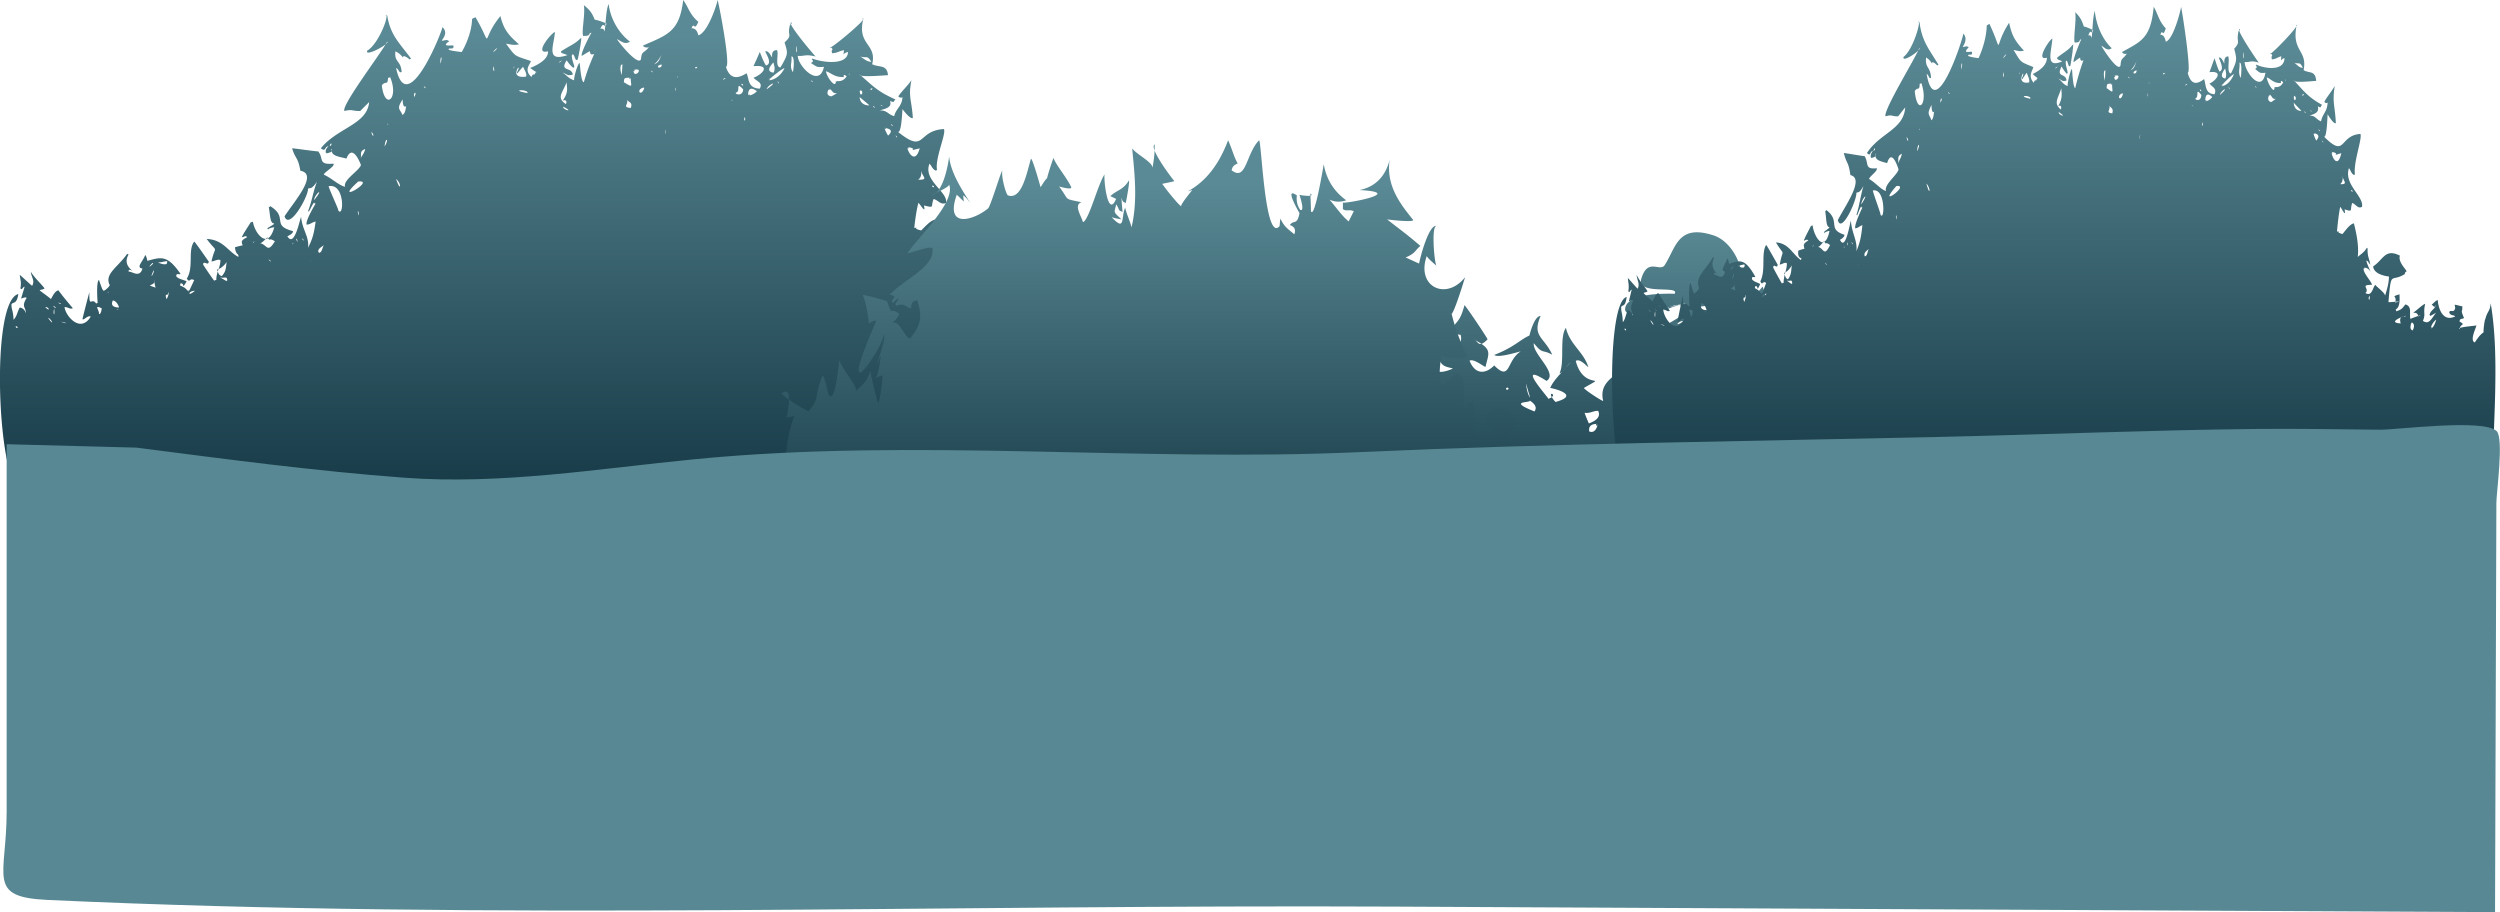 <svg id="Foreground" xmlns="http://www.w3.org/2000/svg" xmlns:xlink="http://www.w3.org/1999/xlink" width="1192.3mm" height="435mm" viewBox="0 0 3379.8 1233">
  <defs>
    <linearGradient id="linear-gradient" x1="2288.64" y1="1161.53" x2="2288.64" y2="737.14" gradientUnits="userSpaceOnUse">
      <stop offset="0" stop-color="#163946"/>
      <stop offset="0.95" stop-color="#5a8a95"/>
      <stop offset="1" stop-color="#5a8a95"/>
    </linearGradient>
    <linearGradient id="linear-gradient-2" x1="743.96" y1="1128.31" x2="743.96" y2="457.01" gradientUnits="userSpaceOnUse">
      <stop offset="0" stop-color="#163946"/>
      <stop offset="0.93" stop-color="#5a8a95"/>
      <stop offset="1" stop-color="#5a8a95"/>
    </linearGradient>
    <linearGradient id="linear-gradient-3" x1="2767.32" y1="1128.31" x2="2767.32" y2="466.43" xlink:href="#linear-gradient-2"/>
    <linearGradient id="linear-gradient-4" x1="3311.64" y1="-404.68" x2="3311.64" y2="-937.43" gradientTransform="translate(-1692 1584)" gradientUnits="userSpaceOnUse">
      <stop offset="0" stop-color="#163946"/>
      <stop offset="0.89" stop-color="#5a8a95"/>
      <stop offset="1" stop-color="#5a8a95"/>
    </linearGradient>
  </defs>
  <title>hallowback2</title>
  <g id="back">
    <path d="M2002,1140.9c-4.3-.4-12.1,9.7,0,0Zm-10.9-6.8c-1.6-.2-5.6,10.9,0,0ZM1886.3,995.7c-5,10.6-24.6-15.7-10.6,24.6C1882.9,1020.9,1885.3,999.2,1886.3,995.7Zm264.9,34.4c-9.5-.5-12.9,3.7-11.6,10.2q8.4,3.1,11.6-10.2C2145.5,1029.8,2151.1,1035.4,2151.3,1030.1Zm-216.6-59.2c-23.6,6.1,6.8,19,14.6,14.2C1942.4,983.1,1939.2,978.1,1934.7,970.9Zm124.6,27.7c.5,3.4-31-.2,6.3,14.6Q2070.7,1006,2059.3,998.6Zm92.3,13.8c-6.8-.2-10.8,3.8-18.2,2.6.4,2.2,5.5,14.1,5.7,14.4Q2156.6,1023,2151.6,1012.4Zm-120.8-31.5c-7.8-.4-.9,7.1,0,0C2028.1,980.8,2030.5,982.7,2030.7,980.9Zm-144.9-42.8c-4.1,1-2.2,3.1,0,0ZM2054.2,976c-.5-2.5,1,13.5,5.4,18.5Zm-40.5-27.7Zm188.5,39.9-20.5,5c10.3,6.7,11.3,7.7,22.6,15-1.4,7.4-13.1,9.3-12.2,13,25.9,20.3,22.2-19.6,10.1-33.1C2192.4,985.5,2212.7,999.9,2202.1,988.1Zm-140.7-37.6Zm124.4,28.8c-.3.3,2,3.4,0,0Zm-5.2-3.1c-6.7,6.8.8,2.2,0,0Zm12.7-20.6c-10.4,2,2.1,17.4,4.7,18.9,9.5-4.1,2.8-9-4.7-18.9C2186.5,957.1,2197,960.7,2193.3,955.8Zm26.4-10.7-19.2,10.1c5.6,8.7,10.4,33.1,23.2,31.2-10.2,3.7-3.6-40.8-4-41.3C2212.7,944.7,2221.7,947.4,2219.7,945.1Zm15.9-5.6Zm107.7,18.8c-.8,2-9.6.2-7.1,8.3C2361.2,983.2,2343.4,958.2,2343.3,958.3Zm-78.5-44.8c-7,9.1,2,4,0,0Zm154.3,37.4Zm-153.5-49Zm31.7-2.3c-4.8-.7-4.2,7.3,0,0Zm-29.9-8.5c-7.4-1.1-15.2,10.1,0,0Zm201.2,48.9c-6.9,10.2,5.7,9.8,0,0Zm-95.3-27Zm-33.8-9.5c3.1,4.1-40.3,1.5,11.6,17.1a34.6,34.6,0,0,1,2-6.6Q2344.5,911.9,2339.3,903.4Zm23-.3c-10.2,9.1-.3,4.3,0,0Zm110.3,17.7c-24.3,5.5-6.7,7.7-30.9,4.2C2454.3,932.1,2485.4,943,2472.6,920.8Zm-174.9-50.7c-6.9,2.1-13.2.1-16.8,4.2a56.1,56.1,0,0,0,28.1,3.4C2308.8,876.4,2299.6,867.8,2297.7,870.1Zm266.7,61.5Zm-7-2.9Zm-18.9,3.1q12.1-17.5,1.9-19.7C2524.5,960.6,2538.7,917.5,2538.5,931.7Zm-252.1-96.4Zm29.2,3.6q-17-4.8-20.6,8c17.5,4.8,13.9-1.3,20.6-8C2309.2,839.3,2314.2,840.4,2315.6,839Zm341.6,82.3c-3.6,7.5-16.3,4.2-7.2,14.2C2657.2,934.9,2661.4,929.7,2657.3,921.2Zm-352.6-91.5Zm-13.2-6.8Zm276.2,66.8c-52.1,8.8,12.4,56.8,0,0C2566.7,889.9,2568.6,894.1,2567.6,889.7Zm169.5,40.5c-8.3,3.3-7.5,8.2,0,0Zm-137.5-55.2c-1,3.9,3.5,5,0,0C2599.2,876.8,2600.4,876.2,2599.6,875.1Zm72.3,16.6c-2.8,5.9-15,11.2-12.3,24.2C2674.8,909.3,2668.6,898.6,2671.9,891.7Zm-22.7-6.8c.2,1.3-28.9-6.6-1.8,13.8C2657,893.1,2654.1,890.5,2649.3,884.9Zm72.6,9.6c-.7,2-.8,1.3.5,3.1Zm-62.1-23c-1.5,1.9-1.9,5.7-1,7.4Zm19,1.7Zm44.7-2.6Zm-96.4-33.2c-2.9.8-1.4,5.6,0,0Zm38.9-.5q-26.5-8.6-25,12.2C2644.9,853.4,2667,836.5,2666.1,836.9Zm96.9,19.7c-.6,6-7.4,9.5-1.4,17.4Q2775.9,873.1,2763.1,856.6Zm-12.7-3.7-16.8,9.5C2745.3,871,2743.6,859.8,2750.3,852.9Zm16.2-6.7Zm12.9-8.1c-21.7,107.1-46.7,215.7-70,323.4-35.6-22.7-128.9-13.1-169.4-17.2-45.5-4.6-90-12.9-135.2-18.7-108.1-13.8-203.3-6.9-309.6,10.7-64.6,10.7-117.2,16.5-188.8,6.1-36.4-5.3-173.1-63.2-71.9-78.3.5-.9,5.1-14.1,10.9-25.8-4,.4-8.6-.5-15.8-.3,7.1-37.9,10.3-51.3,25.6-93.8,4,2.3,21.2,51,26.6,45.6,5-10.5-3.4-19.8,1.7-32.2-5-4-10,3.3-14.6-.6a29.8,29.8,0,0,0,12.2-15.4c-11.3-8.3-6,4.8-14.1,5.4-5.8-18.3-5-21.2-17.1-40.4.4-.6,28.7,14.9,30.1,15.7,2.4,5.7-9,1.2-6.6,6.1,27.8,10.3,31.3-6.7,21.4-33.8,15.7,31.8,18.1,80.4,60.4,60.5-12.9-3.2-15.1-2.8-22.3-19.1,7.9.2,25.4-2.1,31.3-8.9-11.6-11.1,5.5,1.2,1.4-17.4-6.7-1.4-11.7-.2-17.1-2.4,13.1-18.2,15.7-14.2,22.3-37.8,2.4,1.9,29.9,42.8,31.2,46.2-12.7,13.1-12.4,2.1-18.8.1,26.7,13.7,19.9,18.5,16.1,37.1-3.2-.4-15.7-11.5-21.7-8.3,8.2,20.6,23.3,17,33.3,6.4,22.4,22.4,16.3-6.6,35.9-19-5.9,1.3-30.8,9.2-35.8,4.8,27.3-10.7,34.5-20.4,47.5-26.2.2-.1,6.1-26.5,15.2-26.5-12.1,27.9,4.7,28.1,15.7,52.4-14.3-7.9-12.1.2-24.9-15.6-2.3,14.3,33.4,40.9,17.2,51-44.1-28.2,4.6,24.5,2.4,24.3,16.7-5.7-6.6-13.8,9.7,4.2,36.7-10-7.2-19.3-7.1-18.9,4.4-11.9,22.3-27,27-34.8-1.1,1.1-11,15.1-14.4,14.8,7.3-15.1-.5-48.9,8.6-61.3,5.3,22.7,24.2,32.6,30.3,53.1-1.7-.8-11.7-12.5-17-8.3,10.9,41.6,46,16,10.9,36.5,2.8,3.6,21.5,15.8,26.2,17.7-9-37.6,41.8-34.3,39-76.9,16.9,7.8,18.9,42.3,20.1-17,18.8,37.7,55.8-5.2,16,15.8-7.8-21,8.7-21.7,35.9-40.9q-3.3-20.1-28.7-3.5a186.7,186.7,0,0,1,29.2-10c-3.5-1.3-86.3,29.3-81.7,6.5,4.1-20.2,53-19.4,66.8-19.1,7.6-12.2-52,3-45-20.5,8.6-28.9,25.2-8.3,31.6-18.3,15.4-24,17.6-56,66.3-40,34,11.2,55.5,74.9,18.4,88.7-4.8,20.7,25.9,28.7,36.8,15-.3.1-14.2,1.8-17.6-.2,9.3-11.1,19.4-24.3,28.6-34.4,22.1,72.3,14.5,69.4,47.2-6.2l2.8.7c4.1,17.1-24.6,55.8-10.8,69q8.3,3.2,13.5-7.9c-.7-9.2-9.8,1.6-11.2-8.1,2.9-8.5,8.5-24.3,12.9-35.3,2.3,3.3,24.3,40.8,26.2,44.9-3.6,4.5-8.8,2.6-11.4,3.7a34.4,34.4,0,0,0,23.1,15.7c25.5-16.3,37.5-70,30.7-95.5,13.5.7,5.9,39.4,19.2,47.4,5.7-5.5,1.4-19.2,15.2-7.5,0,1.3-17.4,54.1,7.9,42.2-2.3-9.9,15-13.1,14.9-25.4.2.1-19.2-1.2-21.5-1.1,7.4-34.5,28.7-17.4-4.5-52.6a20.7,20.7,0,0,1,1.7-4.9c18.6,16.6,36.5,18.6,56.6,26.4.2,23.2-2.7,4.6,12.2,24.9a59.1,59.1,0,0,1-3-21.5c10.4,1.4,28.2,7.8,28.4-9-2.4-.7-13.4.3-15.4.4,7.5-19.8,27.3-39.8,42.1-53q7.7,14.6-9.9,29.5c14.6,4.1,64.6,4.3,51.5-25.8-3.2,4-14.5,30.5-30,21.6.5-6.4,38.1-73.9,43.8-79.9a19.8,19.8,0,0,1,13,5c-9.5,22.9-4.7,24.9,5.6,39.3q-1.5,17.3-13.5,7.9c6.1,6.6,14.5,28.5,19.2,33.7-9.7.9-10.1-2.9-19.5-7.8-25.4,34.6,25.4,38.9,46.7,23.3q1.7-5-4-8.7c-6.9,2.9-12.1,17.5-21.1,7.8,1,1.6,31.7-39.2,33.9-42.6l10.8,4.4c-7.5,9.5-13,33.2,2.3,38.5C2777.6,847.2,2774.9,836.6,2779.4,838.1Z" transform="translate(9 -457)" fill-rule="evenodd" fill="url(#linear-gradient)"/>
    <path d="M12.1,897.9c.7,2.4.3,1.9,2.8,2.6C14.2,898.1,14.7,898.5,12.1,897.9Zm61.5-6.1c5.9,3.1,11.4,2.5,0,0Zm-66.2,0Zm1346.2-2.6c.1,3.9-3.6,9.8,2.8,11.3,2-3.2,4.7-9.5-2.8-11.3C1353.8,892.8,1356.3,889.8,1353.7,889.2ZM55.9,886.6c9.4,13.2,4.9,1.4,0,0Zm1331.3,11.3c5-.9,7.9-8.1,9.3-12.1-3.5,1.6-8.6,6.9-9.3,12.1C1389.8,897.4,1387.9,893,1387.3,897.9Zm-43.8-16.5c9.2-4-36.2,8.2-7.5,9.5C1333.8,884.9,1335.1,880.6,1343.4,881.4ZM148.2,874.5c4.3,3,3.4,1,0,0Zm-83.9,0c-2.3,5.7,1.1,13.2,0,0Zm1282.8.9Zm-1295-3.5c7,7.6,5.8.2,0,0Zm72.7,8.7c.2,2.7,3.2.2,3.7-6.9C118,869.1,124.2,874.6,124.9,880.5Zm-57.8-6.9c-5.9-6.7-4-.9,0,0Zm2.8-7.8c1.6,2.7,7.6,2.7,0,0ZM47.5,871Zm1218.5-7.8Zm-1122.5,0q-4.2,9.2,8.4,9.5C151.3,869.5,148,863.5,143.6,863.2Zm-85.8,6.1Zm83.9-13Zm1141.1-3.5c-4.2,4.4,1.4,9.6,0,0ZM218.2,854.5c-.6,2-5.2-1.4-1.9,6.9C219.2,856.4,220.4,847.5,218.2,854.5ZM137,851c-.7,3,1,2.8,0,0Zm117.5-.9c-9.3-.1-10.5,9.2,0,0Zm1012.5-.9ZM176.2,840.6Zm1088.9-.9Zm-1.9-5.2ZM199.5,838.9c-3,5-12,2.3,1.9,6.9C199.8,841.8,198,826.1,199.5,838.9Zm88.6-6.9c2.2.7,7.8,4.3,9.3,5.2q-.4-1.3.9-.9C297.8,829.1,294.8,833.9,288.1,831.9Zm-72.7-2.6Zm-16.8-6.9c-7.1,16.2,2.4,1.3,0,0Zm1118.8-6.9Zm-12.1-1.7ZM297.4,811.1c-2.8,4.4-7.4,8.8-13.1,10.4,1.9,3,1.4,7.4,6.5,8.7C296.9,823.8,296.3,818.6,297.4,811.1Zm-93.2.9c1.8.2,8.4,3.6,12.1,1.7C219,807.5,215,811,204.2,812Zm-6.5,1.7c-11.1,10.8,1.8-5.8,0,0Zm1115-3.5Zm3.7-.9Zm-905.3,1.7c0-.7-1.6-4.9,0,0Zm-56.9-3.5c.2,2.3,7.1,5.1,0,0Zm24.2-1.7Zm43.8-.9Zm-134.2-.9Zm140.8-15.6c-1,1.5-10.7,5.3-6.5,10.4C426.8,797.8,426.2,792.5,428.9,788.5Zm-41-3.5c-3.4,3.3-.9,2.9,0,0Zm-55,.9c4.1-3.6.9-2.7,0,0Zm31.7-5.2Zm37.3,1.7c-.3-2.8-5.6-4.6,0,0Zm-8.4,1.7c-1.4-7.4-3.4-4,0,0Zm-51.3,1.7c9.9,1.2,10.1,14.9,20.5-2.6-10-6.1-4.5,1.7-10.3-5.2C350.1,779.9,345.2,785.8,342.2,785.9Zm-10.3-15.6Zm93.2-2.6Zm58.7-24.3Zm-7.5,5.2c-.3-9.4-3.1-6.1,0,0Zm8.4-24.3Zm-69,3.5c15.2-19,.8-8.9,0,0Zm102.6-11.3Zm732.8-8.7c.7,2.4.3,1.9,2.8,2.6C1253.3,708,1253.7,708.5,1251.1,707.8Zm-815.8.9c1.2,5.4,14.6,33.6,13.1,33C456,752.3,457.6,704.2,435.4,708.7Zm803.6-3.5Zm-712.3-6.1c6.5,19.5,7.7,6.2,0,0Zm-51.3,3.5c-36.3,33.1,25.4-3,0,0Zm761.7-13.9c-.8,5.6-.5,8.4-4.7,11.3C1248.1,700.6,1236.4,694.5,1237.2,688.7Zm-31.7-29.5ZM478.3,671.4c2.3-4.8,4.7-6.2,6.5-13C475.8,661.5,480.6,666.6,478.3,671.4Zm739.3-15.6c0,5.7,10.4,24.7,16.8,1.7-21.6,5.1,1.7.5-16.8-1.7C1217.6,659.9,1221.6,656.2,1217.6,655.7Zm-742.1,4.3Zm13.1-5.2Zm-50.3-4.3c-4.5,8,3.5,1,0,0C437.3,652.1,440,651.1,438.2,650.5Zm56.9-3.5Zm711.3-.9Zm-695.5,8.7c6.9-11.2.7-12.4,0,0Zm-23.3-13Zm714.1-1.7c2.1,5.3,2.6.7,0,0Zm-708.5-5.2c-.1,6.6,5.7,7.9,0,0Zm49.4-1.7Zm348.7-1.7c-2.4,10.9.1,5.7,0,0Zm295.5-1.7c.5,3.5,4.3,9.7,4.7,10.4q9.4-8.5-4.7-10.4C1187.2,632.5,1191.6,630.2,1186.8,629.7Zm-664.7-3.5Zm673.1-1.7c.8,3.1,5.7,3.7,0,0Zm-679.6-.9c-1.5,1.8.2,3.7,0,0Zm482-8.7c-2.1,7.7,2.5,5,0,0Zm-475.5-6.1Zm-3.7-5.2Zm234-2.6c-1.7,4.1,16.5,8.5,0,0Zm421.4,1.7c-.8-3.1-5.7-3.7,0,0Zm7.5-4.3c.6,2,5.9,2.9,0,0ZM983.6,595Zm-92.3.9Zm87.6-4.3c4.3,3,3.4,1,0,0Zm-140.8,0c4.1,6.4-7.3,10,5.6,11.3C846.9,595.1,840.6,595.3,838.1,591.5Zm-297.4,8.7c-6.5,4.6-4.9-11.6-5.6-8.7-8.4,13.2-3.5,12,0,20.8C540.2,609.3,539,601.4,540.7,600.2Zm612.5-12.2c.2,7.7,6.1,11.6,13.1,11.3C1162.9,596.1,1155.4,590.2,1153.2,588.1Zm-177.1-.9Zm-425.1.9c4.9-8.8-2-6.2,0,0Zm602.3-9.5c-.2,13,7.9,1.6,0,0C1153.2,581.6,1155.5,579,1153.2,578.5Zm-362.7,0Zm-85.8,4.3c-.6-6.1-26.5-4.4,0,0C704.6,580.8,702.8,582.5,704.8,582.8ZM559.4,582Zm552.8-5.2c-3.3,3.8-4.3,9.6,2.8,10.4a63.2,63.2,0,0,0,7.5-4.3c-6.6.4-4.8-2.6-10.3-6.1C1109.7,579.6,1114.5,578.2,1112.2,576.8Zm-110,9.5a18.4,18.4,0,0,0,12.1-6.1c-7-5.1-11.8-5.1-12.1,6.1C1007.6,586.1,1002.3,582.9,1002.2,586.3ZM1171,575.9c-6.6,1.6-1.6,4.8,0,0C1168.7,576.4,1170.4,577.6,1171,575.9ZM904.3,575c-.8,7.5,1.4,4.8,0,0Zm-42,0c-13.5,2.7-4.1,14.8,0,0C860.2,575.5,861.8,577.3,862.4,575ZM564,573.3c.3,3.2,5.4,4.4,0,0Zm544.5-.9ZM986.4,582c-4,1.6,8.9,6.7,9.3-4.3C984.8,566.2,992.5,580.3,986.4,582Zm41-4.3c18.6-13.2,1.8-6.8,0,0Zm-34.5-7.8c1.4,5.2,5.4,1.5,0,0C993.5,571.9,994.8,570.4,992.9,569.8Zm165-1.7Zm-400.9,0c-5.4,14.5-14.2,20.8-.9,29.5,2.6-6.4-3.4-5.8-4.7-4.3C759.8,581.9,757.5,576.5,757,568.1Zm285.3-1.7c.3,3.7,3.7,5,0,0Zm44.8-.9c3.3,4.3,3.8,1.1,0,0Zm-517.4,2.6Zm399-3.5c7.6-3-.7-2.3,0,0Zm-461.5,7.8c4.1,34.3,23.6,17.8,11.2-11.3a3.5,3.5,0,0,1-2.8.9C515.2,573.2,512.2,565.6,507.2,572.4ZM843.7,562c-9.9,0-8.7.9-9.3,6.1,14.1,8.6,9,4.7,9.3-6.1C838.8,562,843.6,565,843.7,562Zm63.4-2.6c-1.9,4.7-.1,2.8,0,0ZM859.6,562Zm279.7-6.1c-1.8,4.3.5,2,0,0Zm-200.4,0Zm-15.8,0Zm197.6,10.4q9.7,2,14.9-6.1-4.9-4.3-3.7.9c-12.8.6-16.8-5.5-24.2-7.8,1,8.6,14.3,25,13.1,13C1124,566.7,1120.8,568.4,1120.6,566.4ZM870.8,552.5c3.3,4.3,3.8,1.1,0,0Zm86.7,1.7Zm72.7,11.3c9.4-.3,18-8.6,21.4-16.5-3.1.6-21,14.8-21.4,16.5C1033.4,565.4,1031.6,560.3,1030.2,565.5ZM721.6,549Zm422.3-1.7Zm-209.8,0c-7.1.6-1.4,4.3,0,0C931.9,547.4,933.6,549,934.2,547.3Zm-33.6,0Zm-197.6,13c0-4.6-3-9.3-4.7-13-1.2.7-7.2,8.3-7.5,8.7-2.7-.8,3.2-6.1.9-7.8-7.1,11.4,1.7,13.9,11.2,12.2C702.9,556.6,701.1,560.6,702.9,560.3Zm-16.8-13.9c-1.7,4.1.3,3.7,0,0Zm-20.5,0Zm-7.5,0c-1.6,6.7,3.1,10.5,0,0Zm189.3,5.2c-.2,13.9,16.5-4.4,0,0C847.4,555.7,850.9,550.7,847.5,551.6Zm39.2-7.8c-12.2,2.1-2.8,9,0,0C883.7,544.3,885.5,547.3,886.6,543.8Zm-55,14.8.9-14.8a5.4,5.4,0,0,1-1.9.9C828.3,550.5,831.5,557.7,831.6,558.5Zm320.7-15.6Zm-115.6-1.7q-11.6,12.2,0,13.9C1040,550.1,1036.7,543.2,1036.7,541.2Zm-128.7-.9Zm-157.6-1.7c-8.7,4.8-.6,2.3,0,0Zm-164.1,4.3c3.6-9.1-.1-13.5,0,0Zm567.8-9.5c3.7,1.5,8.4,7.4,14.9,6.9C1163,531.2,1163.5,535.9,1154.2,533.4Zm-93.2,0c1.2,7.9-3,13.1,1.9,20.8C1063.6,554.3,1066.2,531.9,1060.9,533.4Zm-175.3-2.6c-3.1,4.8-4.5,8.1-10.3,13C882.8,541.1,883.1,534.8,885.7,530.8Zm-208.8.9Zm-26.1-7.8Zm501.6-.9Zm-358-.9c.7,1.7,3,11.2,0,0Zm-136.1,5.2c11.4-10.6-.8-2.4,0,0Zm249.9-6.9Zm159.4-1.7c-.3,15.6,2.5,7.4,0,0Zm-118.4.9Zm16.8-.9ZM914.6,457c7.2,9.4,8,18.7,20.5,29.5-6.1,14.3-5.1-1.4-9.3,8.7q7-.4,9.3,9.5c11.9-3.2,23.9-37.5,26.1-47.7,2.6,9.6,18.1,90.3,11.2,90.3,6.4,20.1,19.2,13.9,28,8.7,3.6,8.4,1.3,20,17.7,20.8,4.8-8.4-4.2-9.7-8.4-14.8,11.5-4,24.6-17.8,0-15.6,2.7-6.3,4.7-10.1,8.4-19.1,2.2,4.5,4.3,11.7,8.4,18.2,9.8-2.6-.7-16.7-.9-19.1,4.9-1.7,8.7,8.8,9.3,7.8q-1.1-9.5,6.5-9.5c2.9,5.1-3.4,22.7,4.7,23.4,11.2-19,9.9-19.1,5.6-33.8,11.9-11.1,2.7-7.9,7.5-24.3q2.2.4,1.9-2.6c-9.1-2.4,32.8,46.9,32.6,46-14.1-3.6-14.7-.2-24.2-.9.3,13.7,29.3,44.2,35.4,14.8-10.3.9-9.2,0-17.7-5.2q5.1-2.1.9-5.2,1.4.5.9-.9c12.8,5.2,47.7,10.2,48.5-8.7-9.4,1.6-6.1,10-5.6-2.6-8.5,2-7.4,3.4-15.8,4.3-2.7-6.7,4-3.6-2.8-8.7-6,8.8,54.1-40.7,43.8-38.2q-.4,1.3.9.9c-8.5,35.3,19,33,12.1,60.8,9.8,4.8,20-.1,21.4,14.8-4.5.1-39.4,3.4-38.2-.9,18.7,16.4,24.5,23.1,48.5,33.8-3.5,1.8-.8,5.4-7.5,1.7,2.7,8.6-4.3,10.2-14,13,10.8-.1,10.3,5.1,19.6,7.8,2.4-10.5,10.5-12.9,11.2-26-.6,1.9-5.3.6-5.6-.9,5.4-7.9,12.3-13.8,17.7-21.7-4.6,23.3.4,26.3,1.9,51.2-3.7,1.3-11.9-9.3-14-12.1-.3,1.4-1.3,34.6-6.5,30.4,38.5,31,25.3-1.4,62.5-3.5,3.5,6.2-12.3,39.2-9.3,55.5q-1.4-.5-.9.9c-5.5-1.5-6.5-7.3-9.3-9.5-9.1,22.5,25.3,38,22.4,52.9-7.1,3.5-10.7-3.8-16.8-5.2-4.5,10.2,2.4,12.6-13.1,8.7,2.9,12.6-4.6-1.2-7.5-3.5-2.7,10-4.6,24.9-5.6,33.8,16.6-.6-8.8-1,9.3,3.5,4-3.5,12.2-13.8,19.6-14.8,5.4,17.1,8.4,32.3,6.5,46,7.2-5.1,10.5-5.9,15.8-13q-.4,1.3.9.9c-.5,11.5,2.5,13.3,4.7,22.6-1.3-.5-5.5-6.5-6.5-5.2s9.4,19.4,9.3,19.1q-4.8-9.8-13.1-9.5.4,1.3-.9.9c-2.7,4.9,12.6,17.4,14,22.6-21.8.1-3.2,4.9-11.2,11.3,11.2,5.5,12.1-7.3,16.8-11.3,3.1,3.5,15.2,9.9,16.8,14.8,3.6-9.2,6.5-17.4,6.5-26-10.7-1-26.1-4.5-27-13.9,17.9-9.6,20.2-25,45.7-14.8-3.9,8.8,12.4,20.2,11.2,21.7s-3,1.8-2.8,3.5c-24.6,12.5-23-6.9-28,38.2-1.8,1.5,31.4-2.6,11.2.9,3-6.3-1.5-7.7-.9-8.7s14-3.8,8.4-2.6c.2,4.2,1.9,17.8-6.5,20.8a2.9,2.9,0,0,1,.9,2.6c10.6-2.9,9.9-4,15.8-9.5,11.9,2.9,6.1,12.9,8.4,20-6.1,1.4,29.9-9.3,13.1-3.5q.4-5.4-8.4-5.2c5.9-2.8,16-11,20.5-12.1-3.8,14.1,1.3,12.8-3.7,23.4,10.2,5.3,13.5-1.6,22.4-11.3.1,0-10.1,5-10.3,4.3s0-1.2-.9-.9c1.5-7.1,9.5-7.9,11.2-14.8-.1,7.3-7.4,0-7.5,0,3.8-1.9,5.7-4.9,10.3-6.1,1.5,14.1,10.1,30,29.8,22.6-2.1-2.6-8.6-.4-10.3-6.1,2.6-3.6,8.1,1.8,10.3-5.2-.1-6.2-5.3-5.6,12.1-2.6.9,8.5-3.8,3.3,2.8,15.6-1.1,2.8-6.6-.6-7.5,5.2,11.5,5.6,1.4,2.5,0,10.4-8.1-2.9,37.8-5.2,28.4-5.2,2.3,0-12.5,20.9-2.3,23.4,8.4-10.7,12.2-12.1,14.9-13.9-.5-6.2,2.9-21.1,2.8-17.4,3.6-12.6,8.2-10.6,9.3-22.6,16.4,76.3,2.8,175.5,2.8,256.9H193.8c-38.1,0-141,18.7-176,0-30.6-16.3-39.9-256.5-2-265.5-2.2,14.6-7.2,10.1-9.3,13.9-.2,7.4,2.3,7.5,2.8,20.8,4.6-4.4,4.9-10.3,8.4-16.5q6.1,1,8.4,7.8c-.3-9-6.6-8.4.9-20.8-1-1.8-6.3.7-7.5.9l4.7-15.6c-1.2-2.1-3.6,5.5-5.6,1.7,1.4-8.4.2-9.5-.9-18.2,4.6,3.8,15.9,14.7,16.8,14.8,4-7-1.1-11.3-1.9-19.1,4.4,7.8,14.3,16.6,18.6,22.6-1.2,1.7-6.5,1.8-6.5,2.6s17.3,12.4,14.9,12.2c2.5-3.7,5-10.8,10.3-12.2,7.6,10,7.3,9.6,19.6,24.3-4.3,1.6-5.4-1.3-11.2-1.7.7,11.2,21.2,36.5,35.4,13-4-2.4-9.3,5.3-11.2,3.5.7-4,9.2-36.4,9.3-36.5-.3,23.3,3.2,5.6,9.3,15.6a1.5,1.5,0,0,1,1.9-.9c-.1-1.1-2.3-30.1,1.9-31.2.8,3.1,4.5,12.6,4.7,13s1.2,0,.9.9c-.2,3.4,11.5-7.3,8.4-7.8-6.3-14.8,11.1-23,24.2-41.7a1.5,1.5,0,0,0,1.9.9q-7.7,12.8,5.6,22.6-6.5-3.8-5.6.9c4.5-.9,14.7,9.2,18.6-4.3-9.2-1.4,0-8.6,3.7-18.2,1.7,1.1,3,7.6,2.8,7.8,18.1-4.8,26.8-8.8,44.8,17.4-.2,2.2-6-2-5.6,3.5,2.7,3.9,11.5,5,14,6.9-7.6,12.6-1.5,2-8.4,2.6a2.9,2.9,0,0,1-.9,2.6c7.9,3.9,6.4,2.9,12.1,8.7q-.9-2.2.9-1.7s6.3-13.2,6.5-13.9c-6.1-3.6-5.4,3.5-9.3-.9q.4-1.3-.9-.9c10.2-15.1,1.1-39.1,10.3-50.3,1.7,1,18,24.9,19.6,26.9-.2,7-7.6-2.6-7.5,4.3,2.3,3.9,13,19.4,14.9,21.7a3.5,3.5,0,0,1,2.8-.9c.1-11.5,5.5-16.7,5.6-26.9-3.3-2-7.9,1.5-12.1,1.7,5.3-24.3,9.5-9.1-6.5-30.4,22.4,1,28.3,16.5,42.9,24.3.3-6.2-3.1-.8-4.7-13,15.2-4.7,9.3,0,9.3-7.8.9-3.2,6.6-5.2,7.5-6.1q-1.4.5-.9-.9a5.6,5.6,0,0,0-5.6,1.7q.4-1.3-.9-.9c2.2-4.9,7.9-13.2,12.1-20a3.5,3.5,0,0,0,2.8-.9c1.8,14.6,20.1,40.2,28.9,7.8-13.3,1.7-5.9,5.9-9.3,1.7.2-1.4,8.4-4.6,9.3-6.9-6.5.3-5.3-13.8-7.5-21.7a3.6,3.6,0,0,0,1.9-1.7c25.3,15.4.7,25.9,30.8,33.8.9,3.1-6.2,6.5-7.5,6.9,9.7,16.6,16.9-23.9,18.6-26,1.4,17.2,11.4,27,9.3,41.7,6.4-12.4,8.2-20,10.3-35.6-5.4,1.3-6.7,3.8-12.1,4.3-2.1-5.3,11.5-27.3,12.1-28.6q-2.3,0-1.9-1.7c-3.1,4-5.1,9.4-7.5,13q.4-1.3-.9-.9c5.4-13.6,6.8-26,12.1-39.9-8.1,11.8-9.2,7.5-12.1,9.5.7,10-25.4,56.8-31.7,37.3,12.7-19.8,46.3-57,21.4-61.6-3.5-19.6-6.4-14.6-11.2-30.4,10.5,1.1,25.1,3.4,35.4,4.3,7.7,9.8-.7,18.4,20.5,16.5,2.5,3.6-11.8,10.9-13.1,14.8,11.4,5.2,19.8,14.3,28.9,16.5-3.5-9,19.1-21.7,21.4-29.5-.5-1.1-11.2-30.4-19.6-8.7-12.4-3-21.6-3.9-19.6-13-4,1.4,6.7,2.6-7.5,6.1q.4-1.3-.9-.9-.7-5.1,3.7-8.7c-6-.1-2.9,8.4-10.3,2.6,22.3-27.8,62.5-31.9,65.3-62.5-8.4,8.3-5.2,5.2-12.1,12.1-11.6.3-9.4-2.8-21.4,0-4.4-7.5,50.2-78.8,57.8-93.7,4.5,2.2-30.5,21.6-27,12.2,15.4-9,30.3-48.4,25.2-48.6q-.4,1.8,1.9.9c4.3,27.5,17.4,38,32.6,59q-2.3-.9-1.9.9c-9.8-8.6-10.3-2.8-9.3-2.6a23.9,23.9,0,0,0-10.3-8.7c-1.9,15.1,7.4,12.1,8.4,27.8-3.7,2.2-3.8-4.3-7.5-5.2,15,71.5,64.8-55.7,62.5-55.5q8.1,7.2-.9,18.2c2,1.3,7.6-3,10.3,1.7-.2-1-4.7,2.2-4.7,4.3,1.8,1.6,7.9.2,10.3.9,1.2,7-6.5,1.7-6.5,5.2.5,1.6,14.3,3.1,17.7,3.5,3.4-5.6,13.4-24.9,14-44.3-.3-.8,3.8-2.5,4.7-2.6,25.2,43.1,5.1,33.2,33.6-1.7,4.4,17.5,10.1,25.2,25.2,38.2-7.5,1.5-9.8.3-17.7-.9,13.6,18,10,15.5,33.6,23.4-.3,4.3-10.2,11.6.9,21.7q1.2-4.2,4.7-3.5-.3-2.5,2.8-3.5c-.1,1.9-9.4-5.6-9.3-5.2,9.8-4.1,24.5-11.2,24.2-22.6-20.5,5.2,5.3-25.8,9.3-26-1,17.5-13.3,41.4,16.8,31.2-1.5-1.4-10.1-2.2-8.4-5.2,12.5-8.2,18.2-9.4,27-18.2,1.2.3-3.4,25.5-4.7,29.5-4.2,3.1-3.4-8.4-7.5-6.9-1.7,5.5,3.8,14.6,2.8,17.4q-1.4-.5-.9.9c-6.3-5.7-5.6-5.8-9.3-10.4-9.9,15.7,6.9,8.4,8.4,19.1-7.3,2.6-8.7-1.2-14-2.6,5.7,3.2,7.6,7.8,15.8,10.4-.8-3,4.8-23.2,7.5-23.4.7,6.1,1.9,25.6,5.6,26,4.2-14.3,7.2-22.5,14-38.2q-5.9,2.3-5.6-3.5c-2.8.5-8.3,4.7-11.2,6.1-1.7-3.3,10-26.2,13.1-31.2-5.6.4,1.4,4.3-11.2,4.3-2.5-6.2,3.1-29.8.9-41.7,9.5,7.7,11.2,11.4,14.9,20-.8-1.2,14,3.5,15.8,5.2-2.7,8-3.6-4.8-8.4,6.9a4,4,0,0,1,5.6,4.3c2-9.7,1.4-27,5.6-38.2,2.3,20,13.6,39.7,28.9,51.2-7.4,4.5-11.8-.8-17.7-3.5,4.6,7.3,29.6,37.3,32.6,26.9,1-11.3,3.5-7,11.2-16.5-.1,1.3-7.4,1.8-8.4-1.7C893,504.2,909.7,500.1,914.6,457Z" transform="translate(9 -457)" fill-rule="evenodd" fill="url(#linear-gradient-2)"/>
    <path d="M2187.2,901.1c.5,2.4.2,1.9,2.2,2.6C2188.9,901.3,2189.2,901.8,2187.2,901.1Zm48.8-6c4.7,3,9,2.5,0,0Zm-52.5,0Zm1067.1-2.6c.1,3.8-2.9,9.6,2.2,11.1,1.6-3.2,3.7-9.3-2.2-11.1C3250.8,896.1,3252.7,893.2,3250.6,892.6ZM2221.9,890c7.5,13,3.9,1.4,0,0Zm1055.3,11.1c3.9-.8,6.2-8,7.4-12-2.7,1.6-6.8,6.8-7.4,12C3279.3,900.7,3277.8,896.3,3277.2,901.1Zm-34.7-16.3c7.3-4-28.7,8.1-5.9,9.4C3234.8,888.3,3235.9,884.1,3242.5,884.9ZM2295.1,878c3.4,3,2.7.9,0,0Zm-66.5,0c-1.8,5.7.9,13,0,0Zm1016.9.9ZM2219,875.4c5.5,7.5,4.6.2,0,0Zm57.6,8.6c.2,2.7,2.5.2,3-6.8C2271.1,872.8,2276.1,878.1,2276.6,884Zm-45.8-6.8c-4.6-6.6-3.1-.9,0,0Zm2.2-7.7c1.3,2.7,6,2.6,0,0Zm-17.7,5.1Zm965.9-7.7Zm-889.8,0q-3.4,9,6.7,9.4C2297.5,873.1,2294.9,867.2,2291.4,866.9Zm-68,6Zm66.5-12.8Zm904.6-3.4c-3.3,4.4,1.1,9.5,0,0Zm-844,1.7c-.4,2-4.1-1.4-1.5,6.8C2351.4,860.2,2352.3,851.5,2350.5,858.3Zm-64.3-3.4c-.6,3,.8,2.8,0,0Zm93.1-.9c-7.3-.1-8.3,9.1,0,0Zm802.6-.9Zm-864.7-8.6Zm863.2-.9Zm-1.5-5.1Zm-843.2,4.3c-2.4,4.9-9.5,2.2,1.5,6.8C2336,845.9,2334.5,830.4,2335.7,842.9Zm70.2-6.8c1.8.7,6.2,4.3,7.4,5.1q-.3-1.3.7-.9C2413.6,833.3,2411.3,838.1,2405.9,836.1Zm-57.6-2.6Zm-13.3-6.8c-5.6,16,1.9,1.3,0,0Zm886.8-6.8Zm-9.6-1.7Zm-798.9-2.6c-2.2,4.3-5.9,8.6-10.3,10.3,1.5,2.9,1.1,7.3,5.2,8.6C2413,828.1,2412.5,822.9,2413.3,815.5Zm-73.9.9c1.4.2,6.7,3.5,9.6,1.7C2351.2,812,2348,815.4,2339.4,816.4Zm-5.2,1.7c-8.8,10.7,1.4-5.7,0,0Zm883.9-3.4Zm3-.9Zm-717.6,1.7c0-.7-1.3-4.9,0,0Zm-45.1-3.4c.2,2.2,5.6,5.1,0,0Zm19.2-1.7Zm34.7-.9Zm-106.4-.9Zm111.6-15.4c-.8,1.5-8.4,5.3-5.2,10.3C2515.9,802.4,2515.4,797.2,2517.5,793.3Zm-32.5-3.4c-2.7,3.3-.7,2.8,0,0Zm-43.6.9c3.3-3.5.7-2.6,0,0Zm25.1-5.1Zm29.6,1.7c-.2-2.8-4.5-4.5,0,0Zm-6.7,1.7c-1.1-7.3-2.7-4,0,0Zm-40.6,1.7c7.8,1.2,8,14.7,16.3-2.6-7.9-6-3.6,1.7-8.1-5.1C2455.1,784.8,2451.2,790.6,2448.8,790.7Zm-8.1-15.4Zm73.9-2.6Zm46.6-24Zm-5.9,5.1c-.2-9.3-2.5-6.1,0,0Zm6.7-24Zm-54.7,3.4c12-18.7.6-8.7,0,0Zm81.3-11.1Zm580.9-8.6c.5,2.4.2,1.9,2.2,2.6C3171,713.9,3171.4,714.4,3169.4,713.7Zm-646.6.9c1,5.3,11.5,33.1,10.3,32.5C2539.1,757.6,2540.3,710.1,2522.7,714.6Zm637-3.4Zm-564.6-6c5.2,19.3,6.1,6.1,0,0Zm-40.6,3.4c-28.7,32.6,20.2-2.9,0,0Zm603.8-13.7c-.6,5.5-.4,8.3-3.7,11.1C3166.9,706.6,3157.6,700.6,3158.3,694.9Zm-25.1-29.1Zm-576.4,12c1.8-4.7,3.7-6.1,5.2-12.8C2554.8,668,2558.5,673.1,2556.7,677.8Zm586-15.4c0,5.6,8.2,24.3,13.3,1.7-17.1,5,1.3.5-13.3-1.7C3142.8,666.5,3145.9,662.9,3142.7,662.4Zm-588.3,4.3Zm10.3-5.1Zm-39.9-4.3c-3.6,7.9,2.8,1,0,0C2524.2,658.8,2526.4,657.8,2524.9,657.2Zm45.1-3.4Zm563.9-.9Zm-551.3,8.6c5.5-11.1.6-12.2,0,0Zm-18.5-12.8Zm566.1-1.7c1.7,5.3,2,.7,0,0Zm-561.7-5.1c-.1,6.5,4.5,7.8,0,0Zm39.2-1.7Zm276.4-1.7c-1.9,10.7.1,5.6,0,0Zm234.3-1.7c.4,3.5,3.4,9.6,3.7,10.3q7.4-8.3-3.7-10.3C3118.7,639.5,3122.2,637.2,3118.4,636.7Zm-526.9-3.4Zm533.6-1.7c.7,3.1,4.5,3.6,0,0Zm-538.7-.9c-1.2,1.8.2,3.6,0,0Zm382.1-8.6c-1.7,7.6,2,4.9,0,0Zm-376.9-6Zm-3-5.1Zm185.5-2.6c-1.3,4,13.1,8.4,0,0Zm334,1.7c-.7-3.1-4.5-3.6,0,0Zm5.9-4.3c.4,1.9,4.7,2.9,0,0Zm-156.7-3.4Zm-73.2.9Zm69.5-4.3c3.4,3,2.7.9,0,0Zm-111.6,0c3.3,6.3-5.8,9.9,4.4,11.1C2848.9,602.6,2843.9,602.8,2842,599.1Zm-235.7,8.6c-5.1,4.6-3.9-11.4-4.4-8.6-6.7,13-2.8,11.8,0,20.5C2605.8,616.6,2604.8,608.9,2606.2,607.6Zm485.5-12c.2,7.6,4.8,11.4,10.3,11.1C3099.4,603.6,3093.5,597.8,3091.8,595.6Zm-140.4-.9Zm-337,.9c3.9-8.7-1.6-6.1,0,0Zm477.4-9.4c-.2,12.8,6.3,1.6,0,0C3091.7,589.3,3093.5,586.7,3091.8,586.2Zm-287.5,0Zm-68,4.3c-.4-6-21-4.3,0,0C2736.1,588.5,2734.7,590.2,2736.3,590.5Zm-115.3-.9Zm438.2-5.1c-2.6,3.7-3.4,9.4,2.2,10.3a48.9,48.9,0,0,0,5.9-4.3c-5.2.4-3.8-2.6-8.1-6C3057.3,587.3,3061.1,586,3059.2,584.5Zm-87.2,9.4c3.7-.2,7.8-3.2,9.6-6-5.6-5-9.3-5-9.6,6C2976.3,593.7,2972.1,590.6,2972,593.9Zm133.8-10.3c-5.2,1.5-1.2,4.8,0,0C3104,584.2,3105.4,585.4,3105.8,583.7Zm-211.4-.9c-.6,7.4,1.1,4.8,0,0Zm-33.3,0c-10.7,2.7-3.2,14.6,0,0C2859.5,583.2,2860.7,585,2861.2,582.8Zm-236.5-1.7c.2,3.2,4.3,4.4,0,0Zm431.6-.9Zm-96.8,9.4c-3.2,1.6,7.1,6.6,7.4-4.3C2958.2,574.1,2964.3,587.9,2959.5,589.6Zm32.5-4.3c14.7-13,1.5-6.7,0,0Zm-27.3-7.7c1.1,5.1,4.2,1.5,0,0C2965.1,579.7,2966.1,578.2,2964.6,577.7Zm130.8-1.7Zm-317.8,0c-4.3,14.3-11.2,20.5-.7,29.1,2.1-6.3-2.7-5.7-3.7-4.3C2779.8,589.6,2778.1,584.2,2777.7,576Zm226.1-1.7c.3,3.7,2.9,4.9,0,0Zm35.5-.9c2.6,4.3,3,1.1,0,0ZM2629.1,576Zm316.3-3.4c6-2.9-.6-2.2,0,0Zm-365.8,7.7c3.3,33.8,18.7,17.5,8.9-11.1a2.4,2.4,0,0,1-2.2.9C2586,581,2583.6,573.5,2579.6,580.2ZM2846.4,570c-7.9,0-6.9.9-7.4,6,11.2,8.5,7.1,4.6,7.4-6C2842.5,570,2846.3,572.9,2846.4,570Zm50.3-2.6c-1.5,4.7-.1,2.8,0,0ZM2859,570Zm221.7-6c-1.4,4.3.4,2,0,0Zm-158.9,0Zm-12.6,0Zm156.7,10.3q7.7,1.9,11.8-6-3.9-4.3-3,.9c-10.2.5-13.3-5.4-19.2-7.7.8,8.5,11.4,24.6,10.3,12.8C3068.6,574.6,3066.1,576.3,3065.9,574.2Zm-198.1-13.7c2.6,4.3,3,1.1,0,0Zm68.7,1.7Zm57.6,11.1c7.5-.3,14.2-8.5,17-16.3-2.5.6-16.6,14.6-17,16.3C2996.8,573.3,2995.3,568.3,2994.2,573.4Zm-244.6-16.3Zm334.8-1.7Zm-166.3,0c-5.6.6-1.1,4.2,0,0C2916.3,555.6,2917.6,557.1,2918.1,555.4Zm-26.6,0Zm-156.7,12.8c0-4.6-2.4-9.2-3.7-12.8-.9.7-5.7,8.2-5.9,8.6-2.2-.8,2.6-6,.7-7.7-5.6,11.2,1.4,13.7,8.9,12C2734.8,564.6,2733.3,568.6,2734.8,568.3Zm-13.3-13.7c-1.3,4.1.2,3.7,0,0Zm-16.3,0Zm-5.9,0c-1.3,6.6,2.5,10.3,0,0Zm150,5.1c-.2,13.7,13.1-4.4,0,0C2849.3,563.8,2852.1,558.8,2849.4,559.7Zm31-7.7c-9.7,2.1-2.2,8.9,0,0C2878.1,552.5,2879.5,555.5,2880.4,552Zm-43.6,14.5.7-14.5c-.1.1-1.2.9-1.5.9C2834.2,558.7,2836.7,565.7,2836.8,566.5ZM3091,551.1Zm-91.6-1.7q-9.2,12,0,13.7C3002,558.3,2999.3,551.5,2999.4,549.4Zm-102-.9Zm-124.9-1.7c-6.9,4.8-.5,2.3,0,0Zm-130.1,4.3c2.8-9-.1-13.3,0,0Zm450.1-9.4c2.9,1.5,6.7,7.3,11.8,6.8C3099.5,539.6,3099.9,544.2,3092.5,541.7Zm-73.9,0c.9,7.8-2.4,12.9,1.5,20.5C3020.7,562.4,3022.8,540.3,3018.6,541.7Zm-138.9-2.6c-2.4,4.7-3.5,8-8.1,12.8C2877.4,549.3,2877.6,543.1,2879.7,539.2Zm-165.5.9Zm-20.7-7.7Zm397.6-.9Zm-283.8-.9c.5,1.7,2.4,11,0,0Zm-107.9,5.1c9-10.4-.6-2.4,0,0Zm198.1-6.8Zm126.4-1.7c-.3,15.4,2,7.3,0,0Zm-93.9.9Zm13.3-.9Zm-40.6-60.8c5.7,9.2,6.3,18.4,16.3,29.1-4.9,14.2-4-1.4-7.4,8.6q5.5-.3,7.4,9.4c9.5-3.1,18.9-37,20.7-47.1,2,9.5,14.3,89,8.9,89,5.1,19.8,15.2,13.7,22.2,8.6,2.8,8.3,1,19.7,14,20.5,3.8-8.3-3.3-9.6-6.7-14.5,9.1-4,19.5-17.5,0-15.4,2.1-6.2,3.7-9.9,6.7-18.8,1.8,4.5,3.4,11.5,6.7,18,7.8-2.6-.6-16.5-.7-18.8,3.8-1.7,6.9,8.6,7.4,7.7q-.8-9.3,5.2-9.4c2.3,5-2.7,22.4,3.7,23.1,8.9-18.7,7.9-18.9,4.4-33.4,9.5-10.9,2.1-7.8,5.9-24q1.7.4,1.5-2.6c-7.2-2.4,26,46.3,25.9,45.4-11.2-3.6-11.6-.2-19.2-.9.2,13.5,23.3,43.6,28.1,14.5-8.2.9-7.3,0-14-5.1q4-2.1.7-5.1,1.1.5.7-.9c10.2,5.1,37.8,10.1,38.4-8.6-7.5,1.6-4.8,9.8-4.4-2.6-6.7,2-5.9,3.4-12.6,4.3-2.1-6.6,3.2-3.6-2.2-8.6-4.8,8.7,42.9-40.2,34.7-37.7q-.3,1.3.7.9c-6.8,34.8,15.1,32.5,9.6,59.9,7.8,4.7,15.8-.1,17,14.5-3.6.1-31.2,3.3-30.3-.9,14.9,16.2,19.4,22.7,38.4,33.4-2.8,1.7-.6,5.3-5.9,1.7,2.1,8.4-3.4,10-11.1,12.8,8.6-.1,8.2,5,15.5,7.7,1.9-10.4,8.4-12.7,8.9-25.7-.5,1.9-4.2.6-4.4-.9,4.3-7.8,9.8-13.6,14-21.4-3.6,23,.3,25.9,1.5,50.5-3,1.3-9.4-9.2-11.1-12-.3,1.4-1,34.1-5.2,29.9,30.5,30.5,20-1.3,49.5-3.4,2.8,6.1-9.8,38.7-7.4,54.8q-1.1-.5-.7.9c-4.3-1.4-5.2-7.2-7.4-9.4-7.2,22.2,20.1,37.5,17.7,52.2-5.6,3.4-8.5-3.8-13.3-5.1-3.6,10.1,1.9,12.4-10.3,8.6,2.3,12.4-3.6-1.2-5.9-3.4-2.1,9.8-3.6,24.5-4.4,33.4,13.2-.6-7-1,7.4,3.4,3.2-3.5,9.7-13.6,15.5-14.5,4.3,16.9,6.7,31.9,5.2,45.4,5.7-5,8.3-5.8,12.6-12.8q-.3,1.3.7.9c-.4,11.4,2,13.1,3.7,22.2-1-.5-4.4-6.5-5.2-5.1s7.5,19.1,7.4,18.8q-3.8-9.7-10.3-9.4.3,1.3-.7.9c-2.1,4.9,10,17.1,11.1,22.2-17.3.1-2.5,4.8-8.9,11.1,8.8,5.4,9.6-7.2,13.3-11.1,2.4,3.4,12,9.8,13.3,14.5,2.8-9.1,5.1-17.2,5.2-25.7-8.5-1-20.6-4.5-21.4-13.7,14.2-9.4,16-24.7,36.2-14.5-3.1,8.7,9.8,19.9,8.9,21.4a3.1,3.1,0,0,0-2.2,3.4c-19.5,12.3-18.3-6.8-22.2,37.7-1.4,1.5,24.9-2.6,8.9.9,2.4-6.2-1.2-7.6-.7-8.6s11.1-3.7,6.7-2.6c.1,4.1,1.5,17.6-5.2,20.5a3.3,3.3,0,0,1,.7,2.6c8.4-2.9,7.9-4,12.6-9.4,9.4,2.8,4.8,12.7,6.7,19.7-4.8,1.4,23.7-9.2,10.3-3.4q.3-5.3-6.7-5.1c4.7-2.8,12.7-10.9,16.3-12-3,13.9,1.1,12.6-3,23.1,8.1,5.2,10.7-1.5,17.7-11.1.1,0-8,4.9-8.1,4.3s0-1.2-.7-.9c1.2-7,7.5-7.8,8.9-14.5-.1,7.2-5.9,0-5.9,0,3-1.8,4.6-4.9,8.1-6,1.2,13.9,8,29.6,23.6,22.2-1.7-2.6-6.9-.4-8.1-6,2-3.6,6.4,1.8,8.1-5.1,0-6.1-4.2-5.5,9.6-2.6.7,8.3-3,3.3,2.2,15.4-.9,2.8-5.3-.6-5.9,5.1,9.1,5.5,1.1,2.4,0,10.3-6.5-2.8,29.9-5.1,22.5-5.1,1.8,0-9.9,20.6-1.8,23.1,6.7-10.5,9.6-11.9,11.8-13.7-.4-6.1,2.3-20.8,2.2-17.1,2.9-12.4,6.5-10.4,7.4-22.2,13,75.2,2.2,173,2.2,253.3H2331.2c-30.2,0-111.7,18.4-139.5,0-24.3-16.1-31.7-252.9-1.6-261.8-1.7,14.4-5.7,9.9-7.4,13.7-.2,7.3,1.8,7.4,2.2,20.5,3.6-4.3,3.9-10.2,6.7-16.3q4.9,1,6.7,7.7c-.3-8.8-5.2-8.3.7-20.5-.8-1.7-5,.7-5.9.9l3.7-15.4c-1-2.1-2.8,5.4-4.4,1.7,1.1-8.3.1-9.4-.7-18,3.6,3.8,12.6,14.5,13.3,14.5,3.2-6.9-.8-11.1-1.5-18.8,3.5,7.7,11.3,16.4,14.8,22.2-1,1.7-5.2,1.8-5.2,2.6s13.7,12.2,11.8,12c1.9-3.7,4-10.6,8.1-12,6,9.8,5.8,9.5,15.5,24-3.4,1.6-4.3-1.3-8.9-1.7.5,11,16.8,36,28.1,12.8-3.2-2.4-7.4,5.2-8.9,3.4.6-3.9,7.3-35.9,7.4-35.9-.2,23,2.5,5.5,7.4,15.4q.5-1.2,1.5-.9c-.1-1.1-1.8-29.6,1.5-30.8.6,3,3.6,12.5,3.7,12.8s1,0,.7.9c-.2,3.3,9.1-7.2,6.7-7.7-5-14.6,8.8-22.7,19.2-41.1q.5,1.2,1.5.9-6.1,12.6,4.4,22.2-5.1-3.8-4.4.9c3.5-.9,11.7,9.1,14.8-4.3-7.3-1.4,0-8.5,3-18,1.4,1,2.4,7.5,2.2,7.7,14.3-4.7,21.2-8.7,35.5,17.1-.2,2.2-4.8-1.9-4.4,3.4,2.2,3.8,9.1,4.9,11.1,6.8-6,12.4-1.2,2-6.7,2.6a3.3,3.3,0,0,1-.7,2.6c6.3,3.8,5.1,2.8,9.6,8.6q-.7-2.2.7-1.7c0-.1,5-13,5.2-13.7-4.9-3.6-4.3,3.4-7.4-.9q.3-1.3-.7-.9c8.1-14.9.9-38.6,8.1-49.6,1.3,1,14.3,24.5,15.5,26.5-.1,6.9-6-2.6-5.9,4.3,1.8,3.8,10.3,19.1,11.8,21.4a2.4,2.4,0,0,1,2.2-.9c.1-11.3,4.4-16.5,4.4-26.5-2.7-2-6.2,1.5-9.6,1.7,4.2-24,7.5-9-5.2-29.9,17.8,1,22.5,16.3,34,24a3.3,3.3,0,0,1,.7-2.6q-5.7-.9-4.4-10.3c12-4.6,7.4,0,7.4-7.7.7-3.2,5.2-5.2,5.9-6s-1,0-.7-.9a3.9,3.9,0,0,0-4.4,1.7q.3-1.3-.7-.9c1.7-4.8,6.2-13,9.6-19.7a2.4,2.4,0,0,0,2.2-.9c1.4,14.4,15.9,39.6,22.9,7.7-10.5,1.7-4.7,5.8-7.4,1.7.2-1.4,6.6-4.5,7.4-6.8-5.1.3-4.2-13.6-5.9-21.4a3.2,3.2,0,0,0,1.5-1.7c20.1,15.2.5,25.6,24.4,33.4.7,3.1-4.9,6.4-5.9,6.8,7.7,16.4,13.4-23.6,14.8-25.7,1.1,17,9,26.6,7.4,41.1,5.1-12.2,6.5-19.7,8.1-35.1-4.3,1.3-5.3,3.7-9.6,4.3-1.7-5.2,9.1-27,9.6-28.2q-1.8,0-1.5-1.7c-2.5,3.9-4.1,9.3-5.9,12.8q.3-1.3-.7-.9c4.3-13.5,5.4-25.6,9.6-39.4-6.4,11.6-7.3,7.4-9.6,9.4.6,9.9-20.1,56-25.1,36.8,10-19.5,36.7-56.2,17-60.8-2.7-19.3-5.1-14.4-8.9-29.9,8.3,1.1,19.9,3.3,28.1,4.3,6.1,9.7-.6,18.2,16.3,16.3,2,3.5-9.4,10.7-10.3,14.5,9,5.1,15.7,14.1,22.9,16.3-2.8-8.9,15.1-21.4,17-29.1-.4-1.1-8.9-30-15.5-8.6-9.8-2.9-17.1-3.8-15.5-12.8-3.2,1.4,5.3,2.6-5.9,6q.3-1.3-.7-.9a10.1,10.1,0,0,1,3-8.6c-4.8-.1-2.3,8.3-8.1,2.6,17.7-27.4,49.6-31.4,51.7-61.6-6.7,8.2-4.1,5.2-9.6,12-9.2.3-7.5-2.8-17,0-3.5-7.4,39.8-77.7,45.8-92.4,3.6,2.2-24.2,21.3-21.4,12,12.2-8.8,24-47.8,20-47.9q-.3,1.8,1.5.9c3.4,27.1,13.8,37.5,25.9,58.2q-1.8-.9-1.5.9c-7.8-8.5-8.1-2.8-7.4-2.6a20.7,20.7,0,0,0-8.1-8.6c-1.5,14.9,5.9,11.9,6.7,27.4-2.9,2.2-3-4.2-5.9-5.1,11.9,70.5,51.4-54.9,49.5-54.8q6.4,7.1-.7,18c1.6,1.3,6.1-3,8.1,1.7-.1-1-3.7,2.2-3.7,4.3s6.3.2,8.1.9c1,6.9-5.2,1.6-5.2,5.1.4,1.6,11.4,3,14,3.4,2.7-5.5,10.6-24.5,11.1-43.6-.3-.7,3-2.5,3.7-2.6,20,42.5,4.1,32.8,26.6-1.7,3.5,17.2,8,24.8,20,37.7-5.9,1.5-7.8.3-14-.9,10.8,17.7,7.9,15.3,26.6,23.1-.2,4.2-8,11.5.7,21.4q.9-4.1,3.7-3.4a3.1,3.1,0,0,1,2.2-3.4c-.1,1.9-7.5-5.5-7.4-5.1,7.8-4,19.4-11,19.2-22.2-16.2,5.2,4.2-25.4,7.4-25.7-.8,17.2-10.6,40.8,13.3,30.8-1.2-1.4-8-2.2-6.7-5.1,9.9-8.1,14.4-9.2,21.4-18,1,.3-2.7,25.1-3.7,29.1-3.4,3.1-2.7-8.2-5.9-6.8-1.4,5.4,3,14.4,2.2,17.1q-1.1-.5-.7.9c-5-5.7-4.4-5.7-7.4-10.3-7.9,15.5,5.5,8.3,6.7,18.8-5.7,2.5-6.9-1.1-11.1-2.6,4.5,3.2,6,7.7,12.6,10.3-.6-3,3.8-22.9,5.9-23.1.5,6,1.5,25.3,4.4,25.7a319.2,319.2,0,0,1,11.1-37.6q-4.6,2.2-4.4-3.4c-2.2.5-6.6,4.7-8.9,6-1.3-3.3,7.9-25.9,10.3-30.8-4.4.4,1.1,4.2-8.9,4.3-2-6.1,2.5-29.4.7-41.1,7.5,7.5,8.9,11.3,11.8,19.7-.7-1.2,11.1,3.4,12.6,5.1-2.2,7.9-2.8-4.7-6.7,6.8,2.2-1.1,4.8.9,4.4,4.3,1.6-9.5,1.1-26.6,4.4-37.7,1.8,19.7,10.8,39.2,22.9,50.5-5.9,4.4-9.3-.8-14-3.4,3.6,7.2,23.5,36.8,25.9,26.5.8-11.1,2.8-6.9,8.9-16.3-.1,1.3-5.9,1.7-6.7-1.7C2885.4,513,2898.7,508.9,2902.6,466.4Z" transform="translate(9 -457)" fill-rule="evenodd" fill="url(#linear-gradient-3)"/>
    <path d="M1656,687.1c20,15.8,19.3-22.3,37.2-40.5,3.5,3.2,7.8,139.2,27.7,116l.9-10.1c6.1,11.4,8.4,12.4,19,21.2q3.5-9.3-6-12.5c5.1-7.6,9.9,1,13-16.1,1.1,1.6-22.4-37.4-3.5-23.9a27.1,27.1,0,0,0,4.3,19.3c7.4,3.9-.9-20.3-.9-20.2,1.8.8,22.4,3.6,14.7-1.8q.7,12,.9,23.9c4.9,12.1,17.3-63.5,17.3-63.5q5.2,30.5,30.3,48.8a28.5,28.5,0,0,1-22.5-.9c8.1,9.3,16.3,21.7,25.9,29.5l6.9-13.8c-5.8-2.9-10.2.6-14.7-2.8v-9.2c-5.1,3.5,89.7-13.1,22.5-16.6,22.3-4.5,35.3-19.8,40.6-40.5-4.9,35.4,15.4,60.4,32,81-.4,3.4-33.3-.4-35.4-.9,18.3,14.4,25.6,19.2,45,35.9-7.9,6.7-6.3,9.9-19.9,15.6l18.2,8.3c.9-6.2,13.5-55.5,24.2-50.6-8.1-3.7-3.8,47.9-.9,53.4-3.2-3-9.9-8.2-13-12.9-14.6,41.5,26.4,60.9,51.9,28.5-6.2,20.1-14.6,45.8-18.2,49.7a260.9,260.9,0,0,0,20.8,56.1c-2.4,6-30.5,2.5-34.6,0-.8,3-6.6,44.4,3.5,39.6a52.2,52.2,0,0,1,18.2-15.6c16,1.7,3.7,51.5,11.2,47.9a20.7,20.7,0,0,1,10.4-12q1.1,12,1.7,23.9l-.9-5.5c-.3,2.4,4,13.1,6.1,20.3l-11.2-10.1c1,.8,9.4,21.6,11.2,24.9-9.3-6.7-13.3,5.8-10.4,12s16.5-10.5,18.2-12c-4.5-3.4,15.6,21.2,13,15.6,1.9-5,2.3-25.2,6.1-27.6-39.8-9.7,3.2-58.1,27.7-7.4,0-14.1-27.4,37.7-28.5,44.2a16.6,16.6,0,0,0,10.4.9q-2.9-10.4,6.9-12c6.6,5.1-3.8,19.7-5.2,24.9a186.4,186.4,0,0,0,20.1-5.6,21.5,21.5,0,0,0,2.4,16.7c3.1,6.7,22.1-20.1,23.3-22.1a254,254,0,0,0-1.3,26.2c2.5,10.2,18.7-11.6,18.6-11.5a13,13,0,0,0-10.4-1.8q1.3-13,13-18.4c-12.7,2.7,26.7,23.6,27.7,23.9l-9.5-6.4c0-3.1,11.8-9.2,12.1-11,12.4,3.3,5.1,24.8,6.1,32.3q13,7.2,20.7-12.9c0,8.3,4.6,28.1,1.7,35.9,3-4.6,7.9-15.2,11.2-21.2q-2.6,6,2.6,6.4c6.2-13.3,9.5-25.5,11.2-42.3,7,8.7,12.5,25.3,14.7,37.6q-282.9,12.9-565.8,27.2c-129.2,6.6-258.3,13.2-387.4,21.2-35,2.2-160.9-10.1-189.1,15.9,3.3-49.9-3.3-115.3,14.9-160l-11.2,1.8c.2,5.3,12.1-48-6.1-32.2,9,8.6,25.3,18.1,36.3,23.9,16.6-19.2,7.2-20.1,19-47.9,1.8-4.3,7.6,23.3,7.8,23.9,9.2,19.6,14.8-44.8,14.7-45.1,9.3,19.4,21.7,30.7,23.3,41.4,7.9-9.1,12.7-9,19-26.7.4,5.7,10,43.7,10.4,43.3,3.3-5,5.7-30.7,6.1-37.7a64.7,64.7,0,0,0-11.2,4.6c5.6,1.3,8.9-32.8,8.6-31.3l-5.2,12.9c2.3-11.3,12.4-32.1,9.5-43.3,2.2,8.5-25.6,53-32,53.4-10.2.6,21.4-67.8,21.6-70a12.5,12.5,0,0,0-9.5,3.7c-3-18-2.7-22.3-8.6-38.7,11,1.7,26.2,6.8,32.9,8.3,7,23.1,4.8,7,16.4,17.5a25.6,25.6,0,0,1-11.2,12.9c10.9-7.7,18.1,19.3,25.9,20.2,15.3-18.6,16.6-30.6,9.5-51.5q-9.4,1.5-7.8,11c-10.3-2.8-9.2-7.9-19.9-3.7-5-3.7,4.4-7,1.7-10.1l-6.9,6.4c-5.5-4.7,10.1-9.1-4.3-11,17-19.6,61.8-37.7,57.9-62.6-.8-5-34.1,7.5-33.7,6.4,9.2-16.7,66.1-68.4,56.2-93,1.3,3.2-22.7,13.6-24.2,14.7,15.9-2.8,22.9-40.5,24.2-52.5,2.3,22.9,19.1,47.4,28.5,62.6-3.3-4.2-5.6-7.7-9.5-10.1l.9,8.3-9.5-9.2c-17,47.5,24.2,33.8,42.4,18.4,3.4-2.8,20-58.5,19-49.7s5.3,31.3,7.8,32.2c18.9,6.7,25.6-31.5,31.1-49.7,2.5,1.2,11.4,33.1,13,38.7,16.5-27.1.9,8.3,17.3-39.6,5.1,11.9,17.7,25.9,24.2,39.6.3,4.3-16.8-1.4-16.4-.9,15,19.9,4.6,15.6,30.3,21.2-11.8,3.2,1,20.9,1.7,26.7,7.4,0,20.5-51.4,29.4-64.4-1.4,6.3,4.2,60.5,15.6,33.1l-7.8-3.7c8.9-8.4,17.3-8.1,25.1-21.2,1.5-.1-3.5,27.8-4.3,30.4q-5-1.2-5.2-6.4c-1.2-2,.9,17.9.9,18.4-6.8-2-3.6-2.8-8.6-10.1-2.6,12.3-4.6,9,6.9,20.2a76.7,76.7,0,0,1-13-2.8c18.9,20.2,12.3.6,18.2-12.9,2,8.9,7.8,21.3,8.6,26.7,8.6-35.9,4.1-73.4.9-106.8,6.9,8.9,27.7,18.3,27.7,26.7,0-4.1,3.4-17.5,2.6-32.2-7.8,5.4,25,48,26.8,49.7-5.6,1.7-12.3,2.7-16.4,3.7,2.6,4.4,22.7,29.7,25.9,30.4-3.1-.6,14.5-21.7,14.7-22.1l-6.1,1.8c30-16.2,45.6-45.3,54.5-69,5.7,12.2,7.5,21.9,13,31.3C1657.8,680.8,1657.2,682.9,1656,687.1Z" transform="translate(9 -457)" fill-rule="evenodd" fill="url(#linear-gradient-4)"/>
    <path d="M175.5,1062.1c120.4,15.5,241.2,31.7,362.3,40.7,130.9,9.7,262.1-12.3,392.2-25,299.3-29.2,598.9,4,899.1-9.6,260.3-11.8,521.1-14.6,781.6-20.5,142.4-3.2,284.9-9.2,427.3-10.8,56.8-.6,113.6.4,170.5,1,22.2.2,140-15.2,157.7,1.8,10.1,9.7-.3,83.2-.3,97.2l-.7,216.1-1.1,337.1L1874,1682.6c-604.3-3-1214.6,18.9-1818.4-9C-28,1669.8,0,1642.7,0,1554q0-248.3,0-496.5Z" transform="translate(9 -457)" fill="#578893" fill-rule="evenodd"/>
  </g>
</svg>
